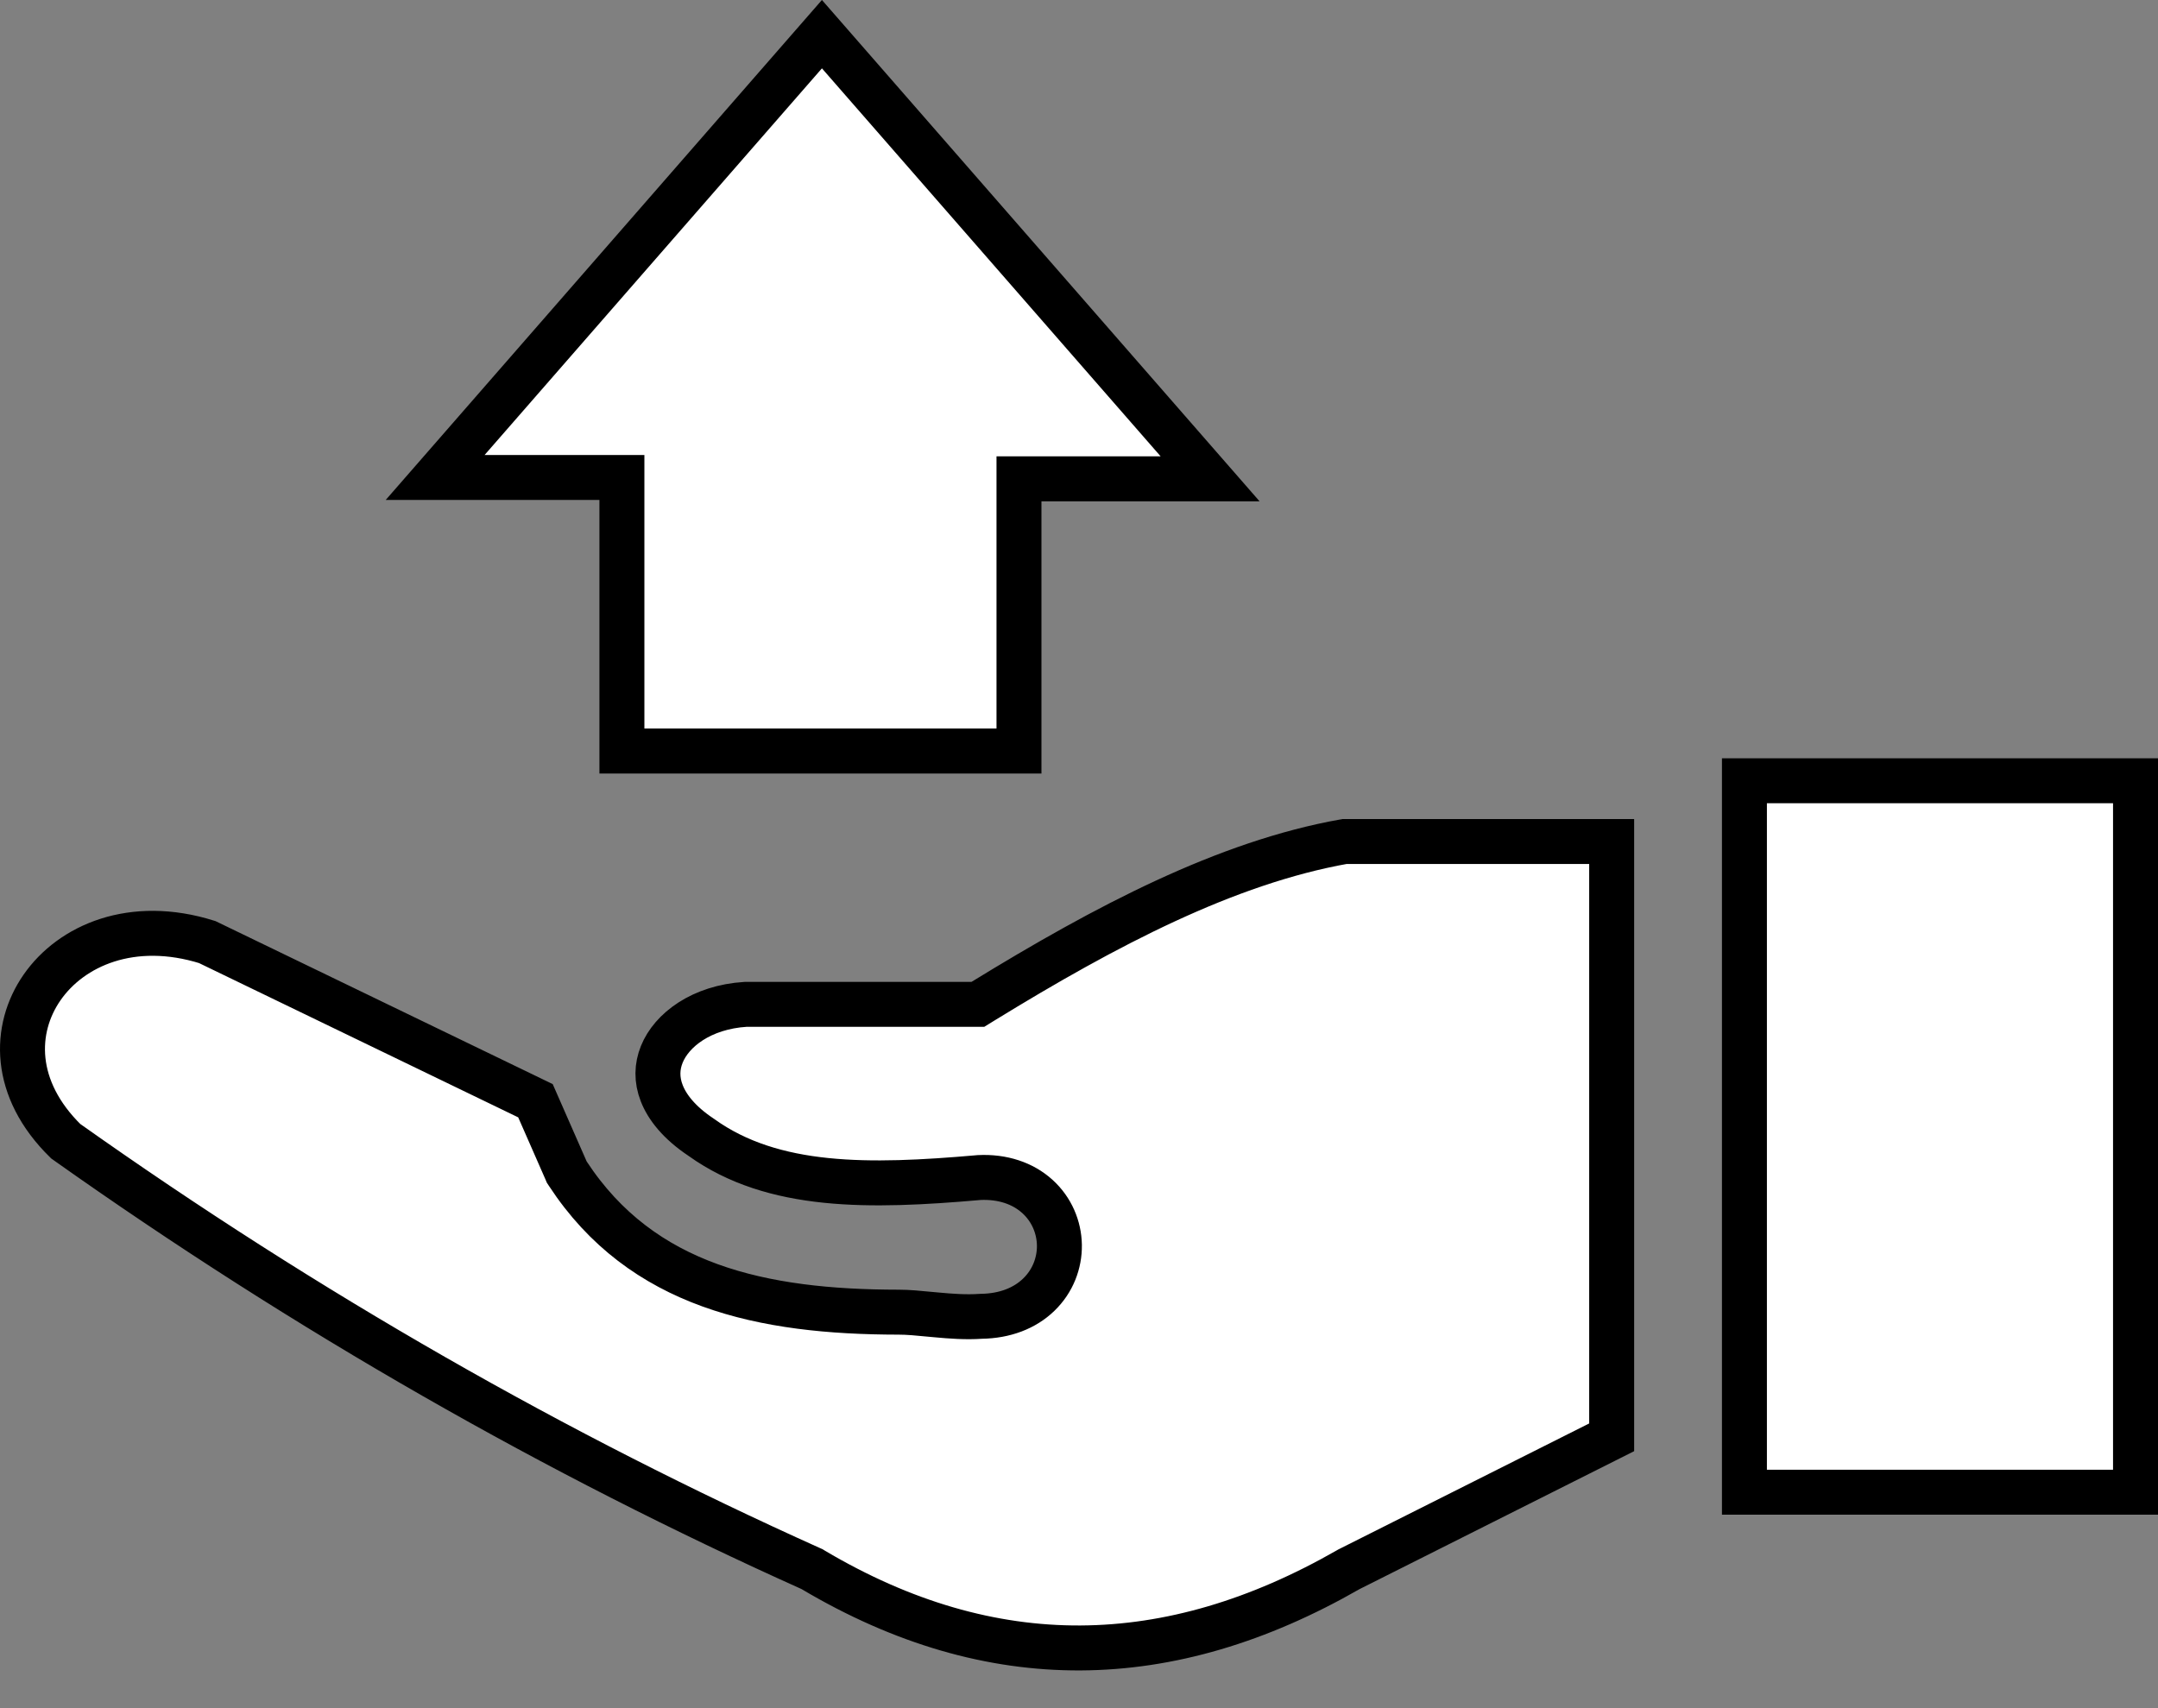 <svg width="48" height="38" viewBox="0 0 48 38" fill="none" xmlns="http://www.w3.org/2000/svg">
<rect x="0" y="0" width="48" height="38" fill="#808080" stroke="none"/>
<path d="M21.61 22.343H21.751L21.871 22.269C24.601 20.594 27.268 19.191 29.903 18.721H35.848V31.975L30.014 34.906L30.002 34.912L29.99 34.919C26.005 37.203 22.061 37.279 18.087 34.923L18.063 34.908L18.038 34.897C12.383 32.356 6.855 29.21 1.462 25.388C0.274 24.225 0.296 22.889 0.935 21.968C1.585 21.031 2.94 20.435 4.608 20.957L11.91 24.487L12.59 26.036L12.606 26.074L12.629 26.109C14.278 28.627 16.962 29.188 19.988 29.191H19.989C20.201 29.191 20.426 29.213 20.683 29.238C20.733 29.242 20.785 29.247 20.837 29.252C21.14 29.28 21.483 29.307 21.822 29.283C22.351 29.276 22.793 29.104 23.105 28.802C23.419 28.499 23.57 28.096 23.564 27.698C23.557 27.301 23.393 26.905 23.074 26.616C22.751 26.324 22.302 26.171 21.777 26.196L21.767 26.197L21.758 26.198C19.344 26.409 17.199 26.449 15.604 25.306L15.598 25.302L15.591 25.297C15.101 24.97 14.838 24.626 14.719 24.32C14.601 24.02 14.611 23.726 14.719 23.458C14.936 22.916 15.599 22.405 16.586 22.343H21.61ZM23.165 10.652H22.665V11.152V16.708H13.833V11.122V10.622H13.333H9.679L18.282 0.76L26.916 10.652H23.165ZM38.801 33.196V17.369H47.5V33.196H38.801Z" fill="white" stroke="black"/>
</svg>
